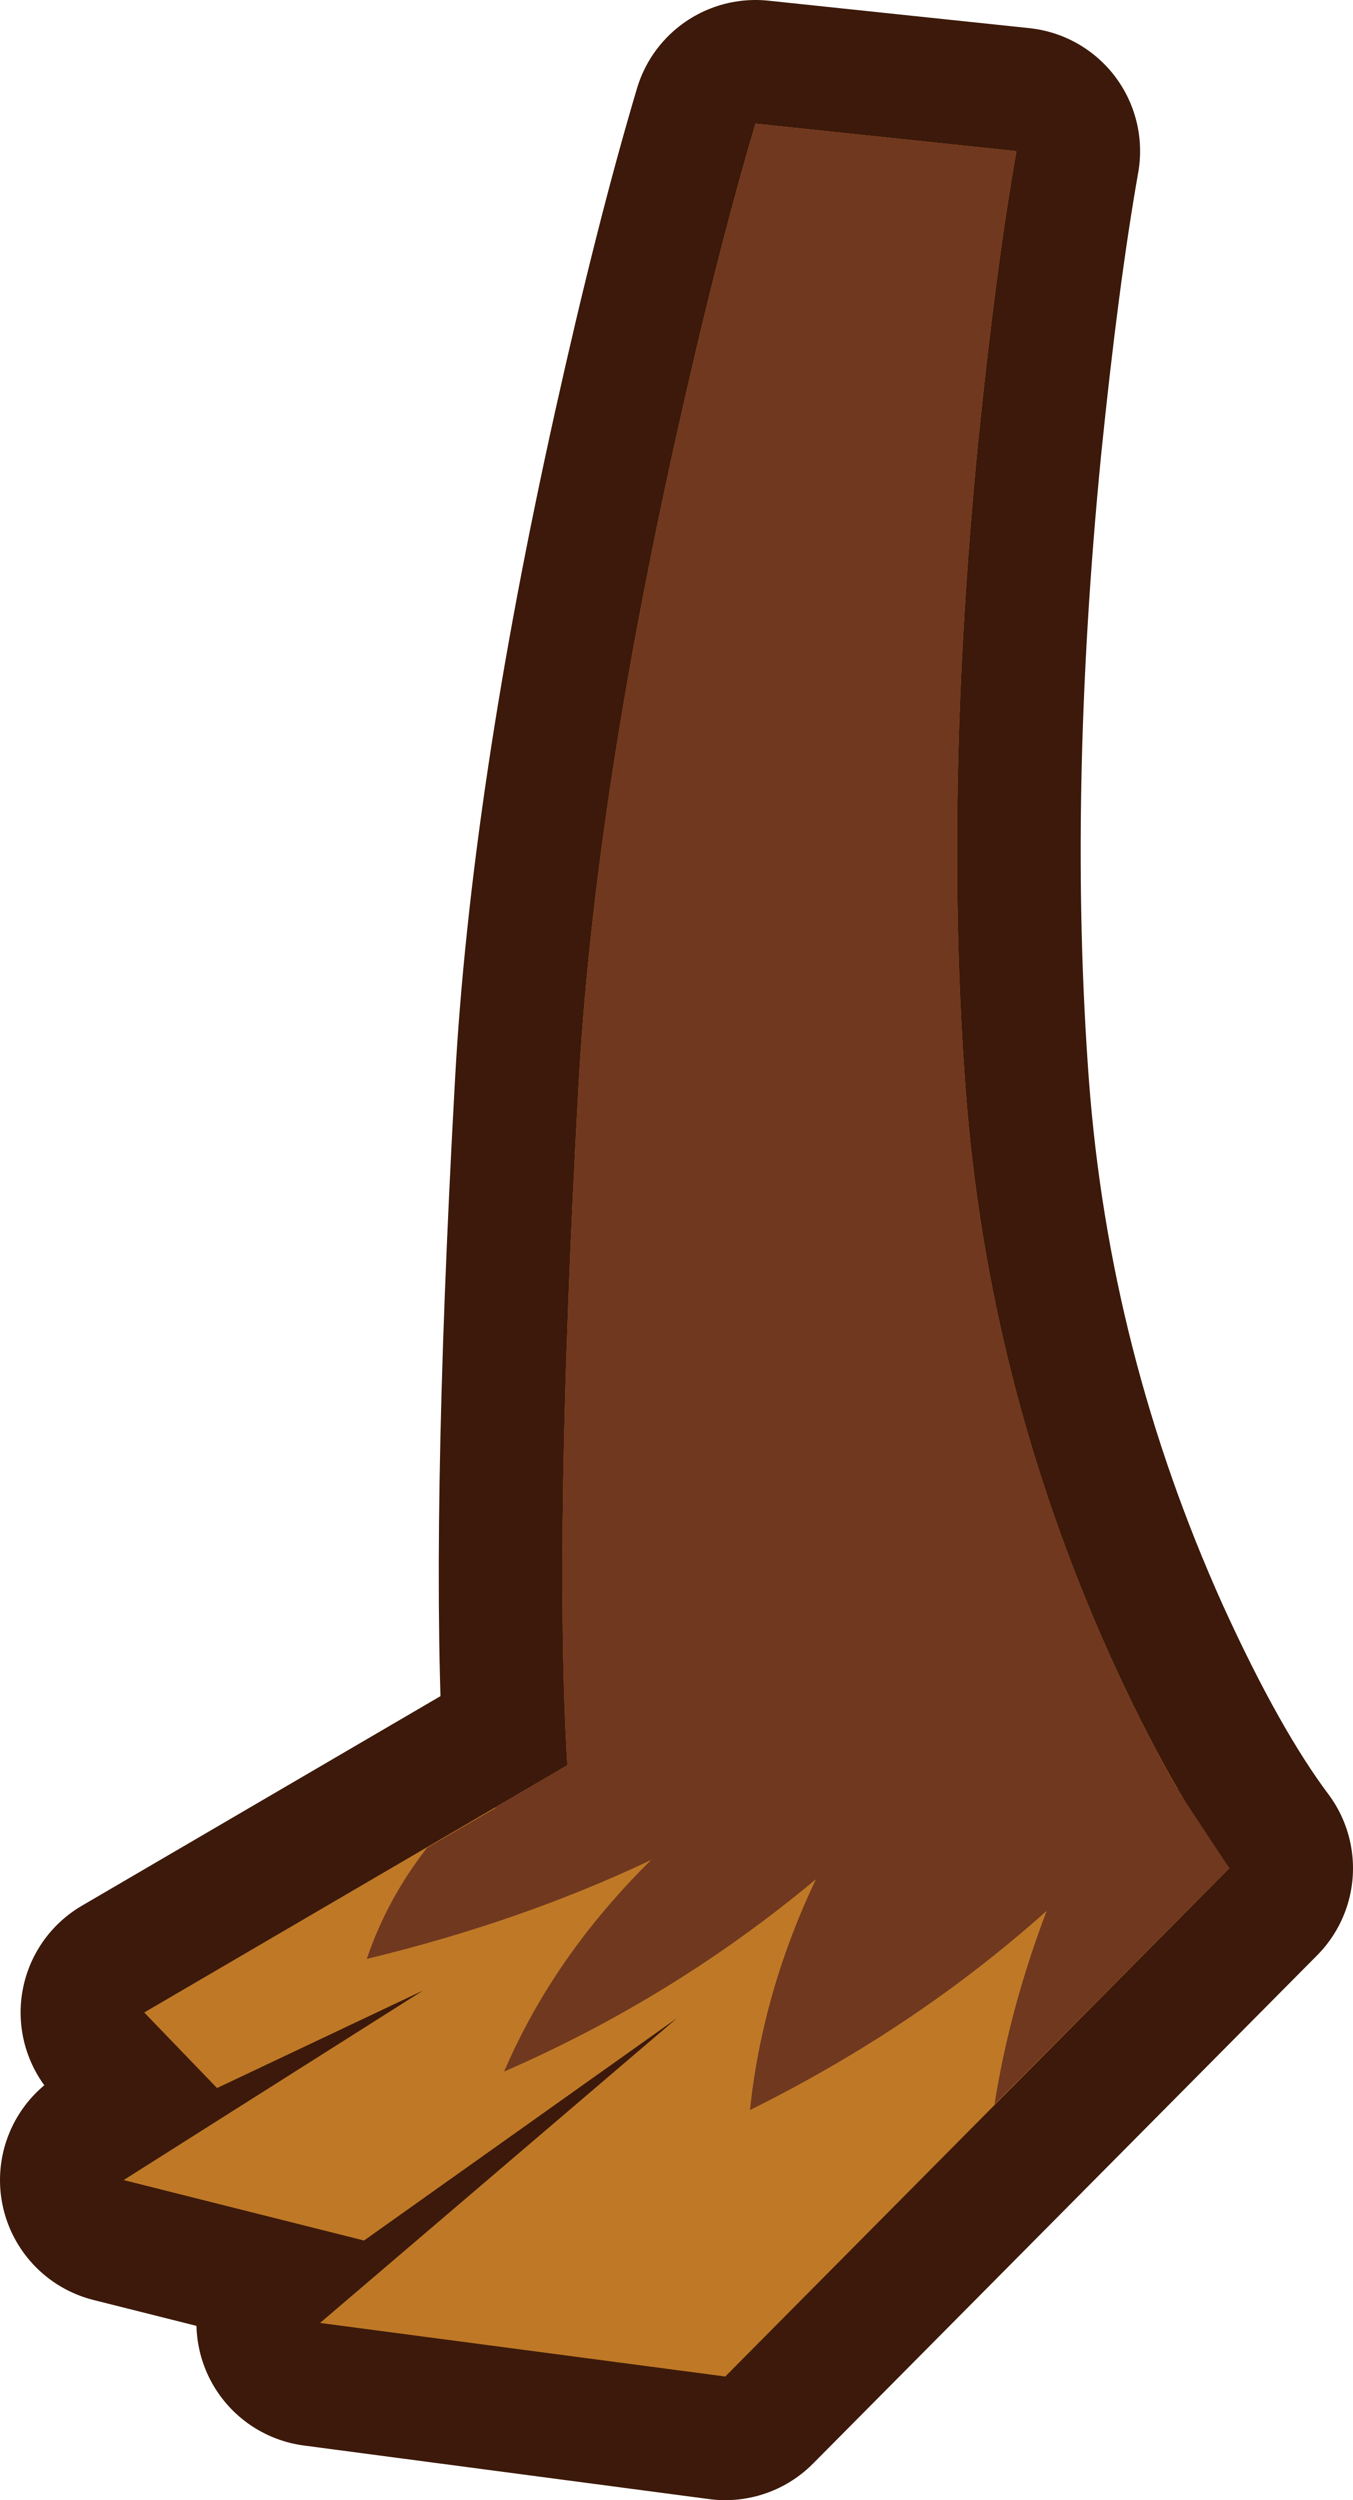 <?xml version="1.0" encoding="UTF-8" standalone="no"?>
<svg xmlns:xlink="http://www.w3.org/1999/xlink" height="91.0px" width="49.25px" xmlns="http://www.w3.org/2000/svg">
  <g transform="matrix(1.0, 0.0, 0.0, 1.0, 17.25, 50.0)">
    <path d="M19.75 -44.5 Q19.0 -40.25 18.35 -33.85 17.1 -21.05 17.9 -10.35 18.7 0.35 23.15 10.25 25.4 15.2 27.5 18.0 L9.15 36.5 -5.6 34.55 7.4 23.45 -4.0 31.55 -12.75 29.35 -1.85 22.45 -9.35 26.0 -12.0 23.25 3.4 14.25 Q2.9 6.0 3.8 -10.35 4.35 -20.55 7.35 -34.05 8.85 -40.8 10.25 -45.5 L19.75 -44.5" fill="#bf7926" fill-rule="evenodd" stroke="none"/>
    <path d="M19.75 -44.5 Q19.0 -40.25 18.35 -33.85 17.1 -21.05 17.9 -10.35 18.7 0.35 23.15 10.25 25.4 15.2 27.5 18.0 L9.15 36.5 -5.6 34.55 7.4 23.45 -4.0 31.55 -12.75 29.35 -1.85 22.45 -9.35 26.0 -12.0 23.25 3.4 14.25 Q2.9 6.0 3.8 -10.35 4.35 -20.55 7.35 -34.05 8.85 -40.8 10.25 -45.5 L19.75 -44.5 Z" fill="none" stroke="#3c190a" stroke-linecap="round" stroke-linejoin="round" stroke-width="9.0"/>
    <path d="M19.75 -44.5 Q19.0 -40.25 18.35 -33.85 17.1 -21.05 17.9 -10.35 18.7 0.35 23.15 10.25 25.4 15.2 27.5 18.0 L9.15 36.5 -5.6 34.55 7.4 23.45 -4.0 31.55 -12.75 29.35 -1.85 22.45 -9.35 26.0 -12.0 23.25 3.4 14.25 Q2.9 6.0 3.8 -10.35 4.35 -20.55 7.35 -34.05 8.85 -40.8 10.25 -45.5 L19.75 -44.5" fill="#bf7926" fill-rule="evenodd" stroke="none"/>
    <path d="M19.75 -44.5 Q19.0 -40.25 18.35 -33.85 17.1 -21.05 17.9 -10.35 18.7 0.35 23.15 10.25 24.4 13.0 25.6 15.1 L25.6 15.05 25.75 15.35 27.5 18.0 18.95 26.6 Q19.5 23.1 20.85 19.55 16.1 23.8 10.05 26.8 10.5 22.5 12.45 18.4 7.3 22.7 1.1 25.4 2.9 21.2 6.45 17.7 1.7 19.95 -3.9 21.3 -3.15 19.1 -1.7 17.25 L0.8 15.8 0.75 15.8 3.4 14.25 Q2.9 6.0 3.8 -10.35 4.35 -20.55 7.35 -34.05 8.85 -40.8 10.25 -45.5 L19.75 -44.5" fill="#70381f" fill-rule="evenodd" stroke="none"/>
  </g>
</svg>
